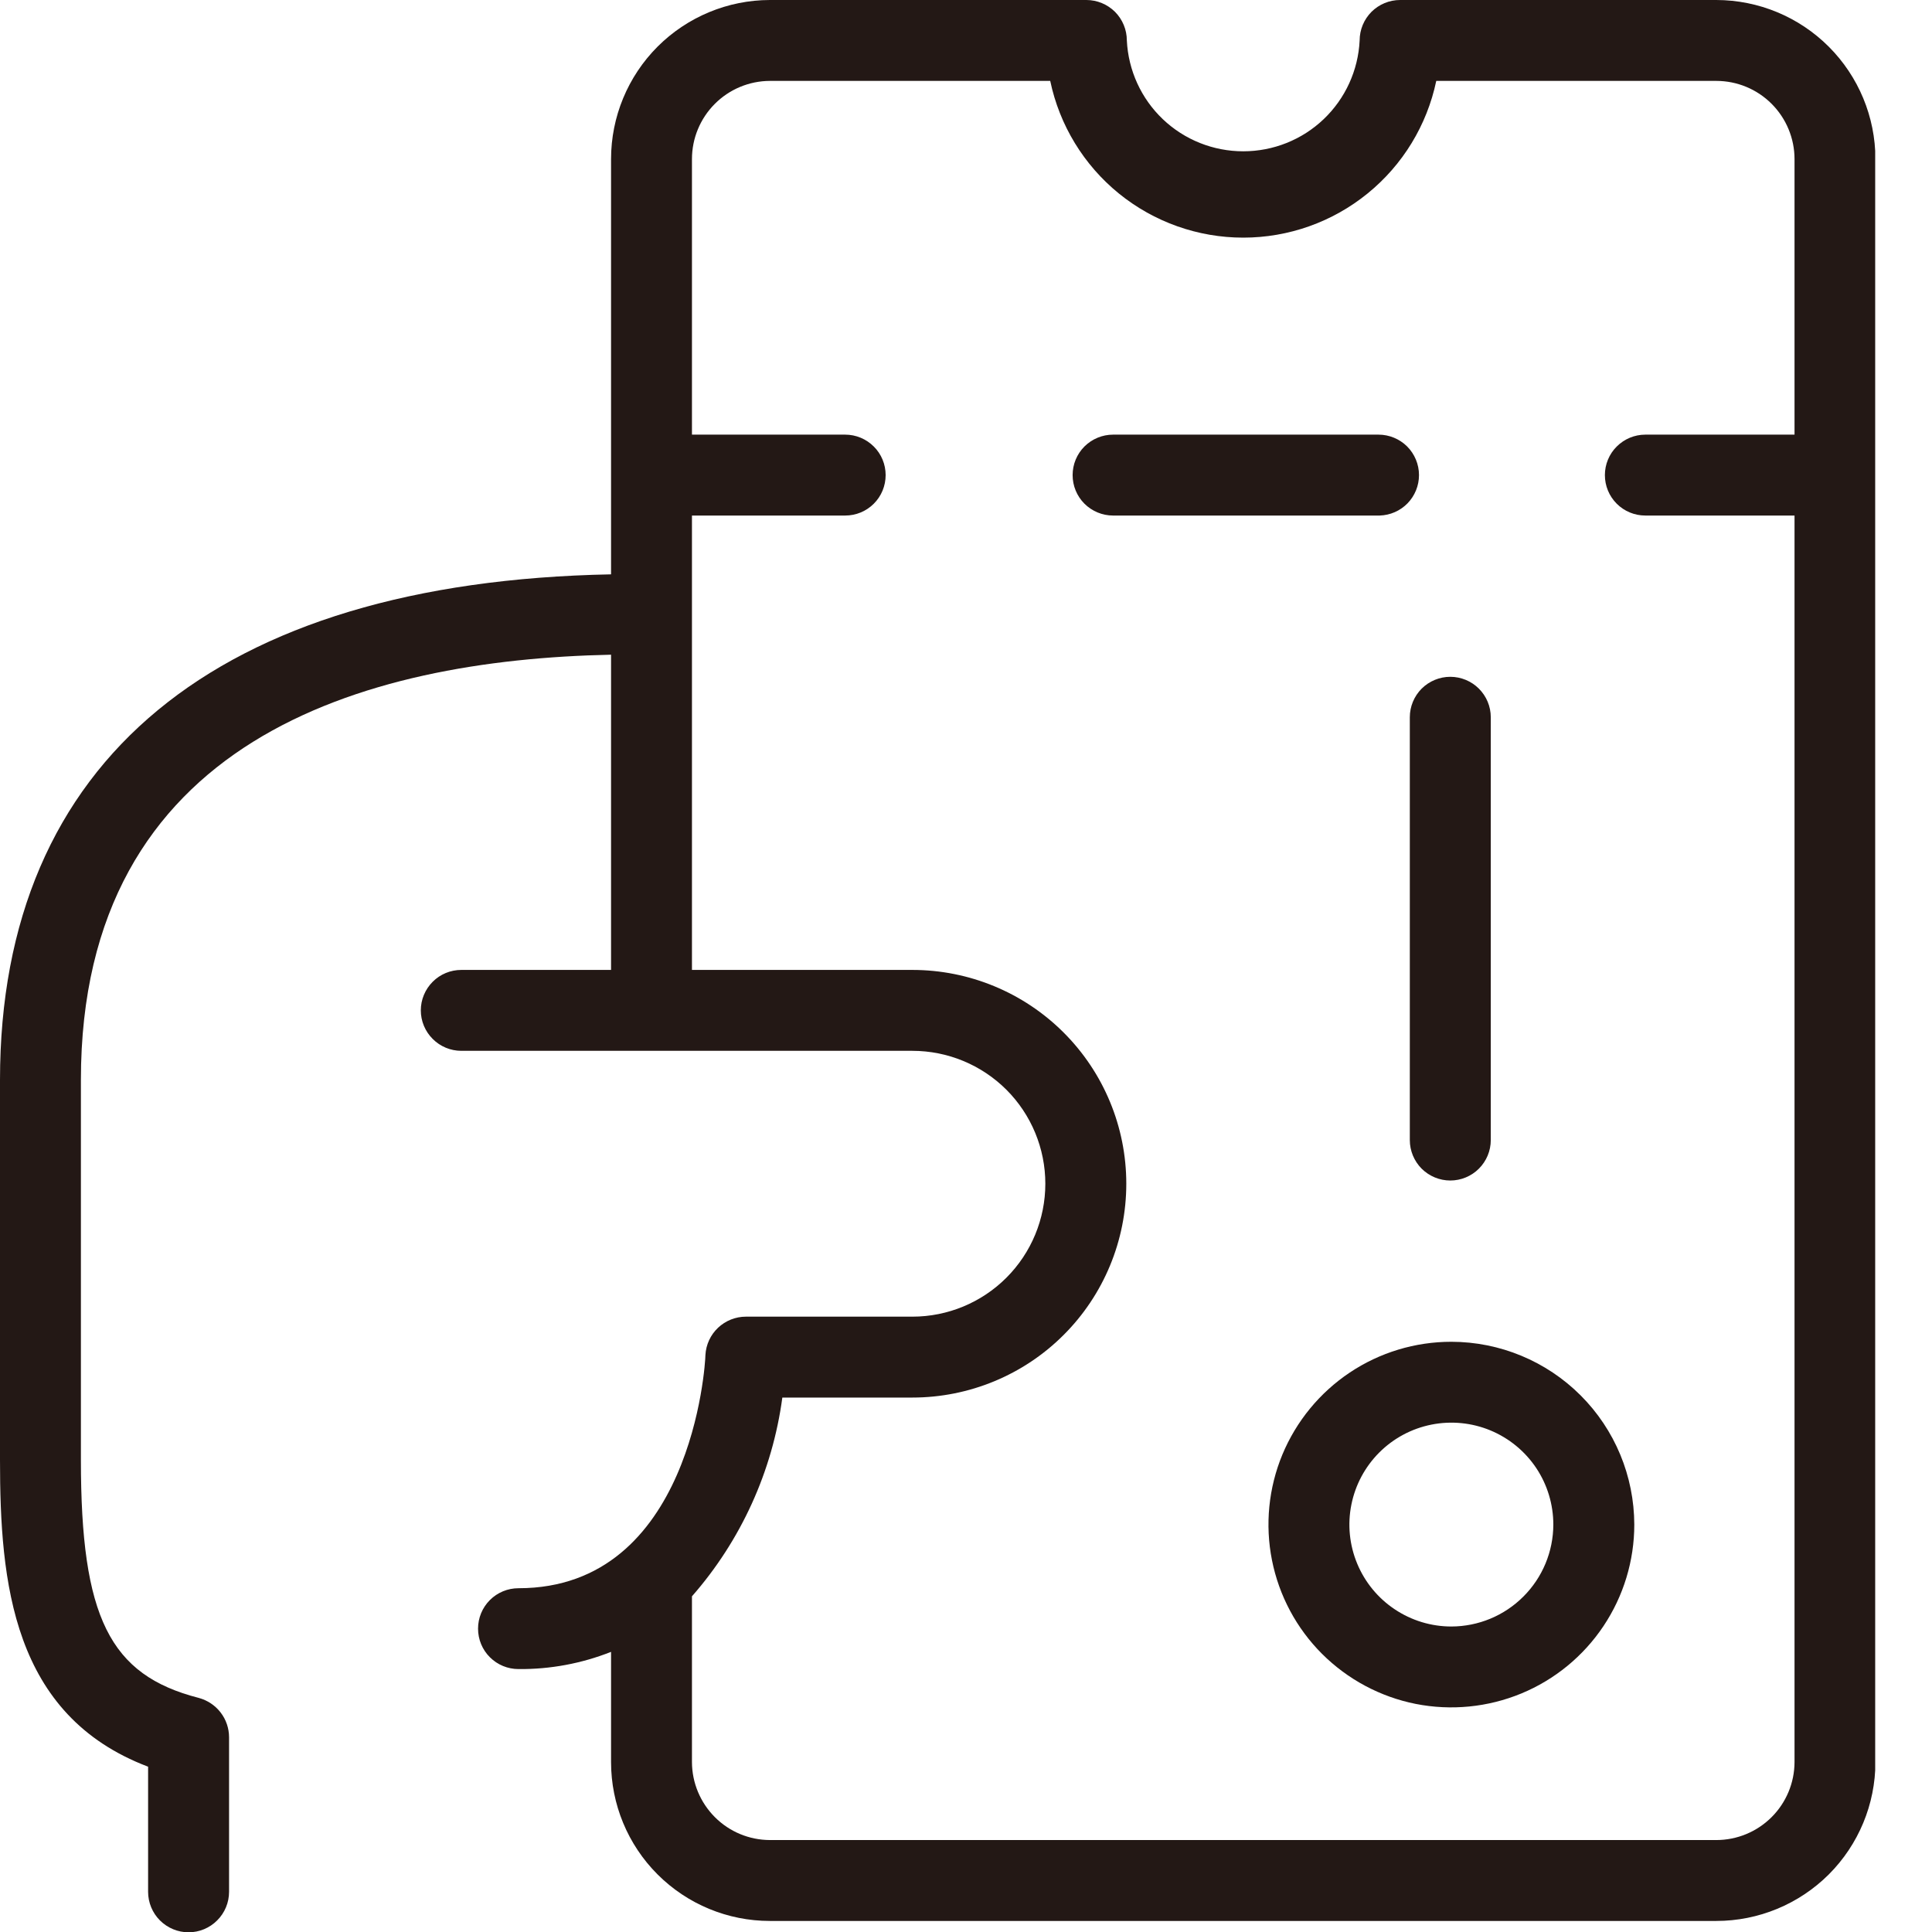 <svg width="32" height="32" viewBox="0 0 32 32" fill="none" xmlns="http://www.w3.org/2000/svg">
<g clip-path="url(#clip0)">
<path d="M28.427 0H23.19C23.012 0 22.842 0.071 22.716 0.196C22.591 0.322 22.52 0.492 22.52 0.67C22.496 1.165 22.283 1.632 21.924 1.974C21.565 2.316 21.088 2.506 20.592 2.506C20.096 2.506 19.619 2.316 19.26 1.974C18.901 1.632 18.688 1.165 18.664 0.67C18.664 0.492 18.593 0.322 18.468 0.196C18.342 0.071 18.171 0 17.994 0H12.752C12.054 0.001 11.385 0.279 10.891 0.773C10.398 1.267 10.121 1.937 10.121 2.635V9.513C3.597 9.638 0 12.595 0 17.887V24.18C0 26.203 0.201 28.409 2.453 29.262V31.334C2.453 31.512 2.524 31.683 2.649 31.808C2.775 31.934 2.946 32.005 3.123 32.005C3.301 32.005 3.472 31.934 3.597 31.808C3.723 31.683 3.794 31.512 3.794 31.334V28.775C3.794 28.627 3.745 28.482 3.654 28.364C3.564 28.247 3.437 28.162 3.293 28.123C1.814 27.744 1.34 26.784 1.34 24.18V17.887C1.34 12.26 6.014 10.929 10.121 10.844V16.065H7.641C7.463 16.065 7.292 16.135 7.167 16.261C7.041 16.387 6.97 16.557 6.97 16.735C6.97 16.912 7.041 17.083 7.167 17.208C7.292 17.334 7.463 17.405 7.641 17.405H15.112C15.696 17.405 16.256 17.637 16.669 18.049C17.082 18.462 17.314 19.023 17.314 19.606C17.314 20.19 17.082 20.75 16.669 21.163C16.256 21.576 15.696 21.808 15.112 21.808H12.355C12.183 21.808 12.018 21.874 11.893 21.992C11.768 22.11 11.694 22.271 11.684 22.442C11.684 22.599 11.452 26.306 8.588 26.306C8.41 26.306 8.24 26.376 8.114 26.502C7.988 26.628 7.918 26.798 7.918 26.976C7.918 27.153 7.988 27.324 8.114 27.449C8.24 27.575 8.41 27.645 8.588 27.645C9.113 27.65 9.633 27.553 10.121 27.36V29.186C10.121 29.884 10.398 30.553 10.891 31.046C11.385 31.54 12.054 31.817 12.752 31.817H28.427C29.125 31.817 29.795 31.54 30.29 31.047C30.784 30.553 31.062 29.884 31.063 29.186V2.635C31.062 1.937 30.784 1.267 30.29 0.773C29.796 0.279 29.126 0.001 28.427 0ZM28.427 30.477H12.752C12.41 30.476 12.082 30.34 11.841 30.098C11.599 29.856 11.462 29.528 11.461 29.186V26.44C12.273 25.514 12.794 24.369 12.958 23.148H15.112C16.051 23.148 16.953 22.775 17.617 22.111C18.282 21.447 18.655 20.546 18.655 19.606C18.655 18.667 18.282 17.766 17.617 17.102C16.953 16.438 16.051 16.065 15.112 16.065H11.461V8.539H13.999C14.177 8.539 14.347 8.469 14.473 8.343C14.599 8.217 14.669 8.047 14.669 7.869C14.669 7.692 14.599 7.521 14.473 7.396C14.347 7.27 14.177 7.199 13.999 7.199H11.461V2.635C11.461 2.292 11.597 1.964 11.839 1.721C12.081 1.478 12.409 1.341 12.752 1.34H17.395C17.549 2.074 17.95 2.732 18.532 3.205C19.115 3.678 19.842 3.936 20.592 3.936C21.342 3.936 22.069 3.678 22.651 3.205C23.234 2.732 23.635 2.074 23.789 1.34H28.427C28.771 1.34 29.1 1.476 29.343 1.719C29.586 1.962 29.723 2.292 29.723 2.635V7.199H27.252C27.074 7.199 26.904 7.27 26.778 7.396C26.652 7.521 26.582 7.692 26.582 7.869C26.582 8.047 26.652 8.217 26.778 8.343C26.904 8.469 27.074 8.539 27.252 8.539H29.723V29.186C29.722 29.529 29.585 29.857 29.342 30.099C29.099 30.341 28.77 30.477 28.427 30.477Z" fill="#231815"/>
<path d="M23.503 7.869C23.503 7.691 23.432 7.521 23.307 7.395C23.181 7.27 23.01 7.199 22.833 7.199H18.436C18.258 7.199 18.088 7.27 17.962 7.395C17.836 7.521 17.766 7.691 17.766 7.869C17.766 8.047 17.836 8.217 17.962 8.343C18.088 8.468 18.258 8.539 18.436 8.539H22.851C23.025 8.534 23.191 8.462 23.313 8.337C23.435 8.211 23.503 8.044 23.503 7.869Z" fill="#231815"/>
<path d="M24.039 22.224C23.44 22.224 22.854 22.401 22.356 22.734C21.858 23.067 21.47 23.54 21.24 24.093C21.011 24.646 20.951 25.255 21.068 25.842C21.185 26.43 21.473 26.969 21.897 27.393C22.321 27.816 22.861 28.105 23.448 28.222C24.036 28.338 24.645 28.278 25.199 28.049C25.752 27.82 26.225 27.432 26.558 26.934C26.891 26.436 27.069 25.851 27.069 25.252C27.067 24.449 26.748 23.679 26.18 23.112C25.612 22.544 24.842 22.225 24.039 22.224ZM24.039 26.94C23.705 26.94 23.379 26.841 23.101 26.655C22.823 26.47 22.607 26.206 22.479 25.898C22.351 25.589 22.317 25.25 22.383 24.922C22.448 24.595 22.609 24.294 22.845 24.058C23.081 23.822 23.382 23.661 23.71 23.596C24.037 23.531 24.377 23.564 24.686 23.692C24.994 23.82 25.258 24.036 25.444 24.314C25.629 24.591 25.728 24.918 25.728 25.252C25.727 25.699 25.549 26.128 25.232 26.444C24.916 26.761 24.487 26.939 24.039 26.94Z" fill="#231815"/>
<path d="M23.351 18.883C23.351 19.061 23.422 19.231 23.547 19.357C23.673 19.482 23.844 19.553 24.021 19.553C24.199 19.553 24.37 19.482 24.495 19.357C24.621 19.231 24.692 19.061 24.692 18.883V11.88C24.692 11.702 24.621 11.532 24.495 11.406C24.37 11.281 24.199 11.21 24.021 11.21C23.844 11.21 23.673 11.281 23.547 11.406C23.422 11.532 23.351 11.702 23.351 11.88V18.883Z" fill="#231815"/>
</g>
<defs>
<clipPath id="clip0">
<rect width="31.059" height="32" fill="white"/>
</clipPath>
</defs>
</svg>
